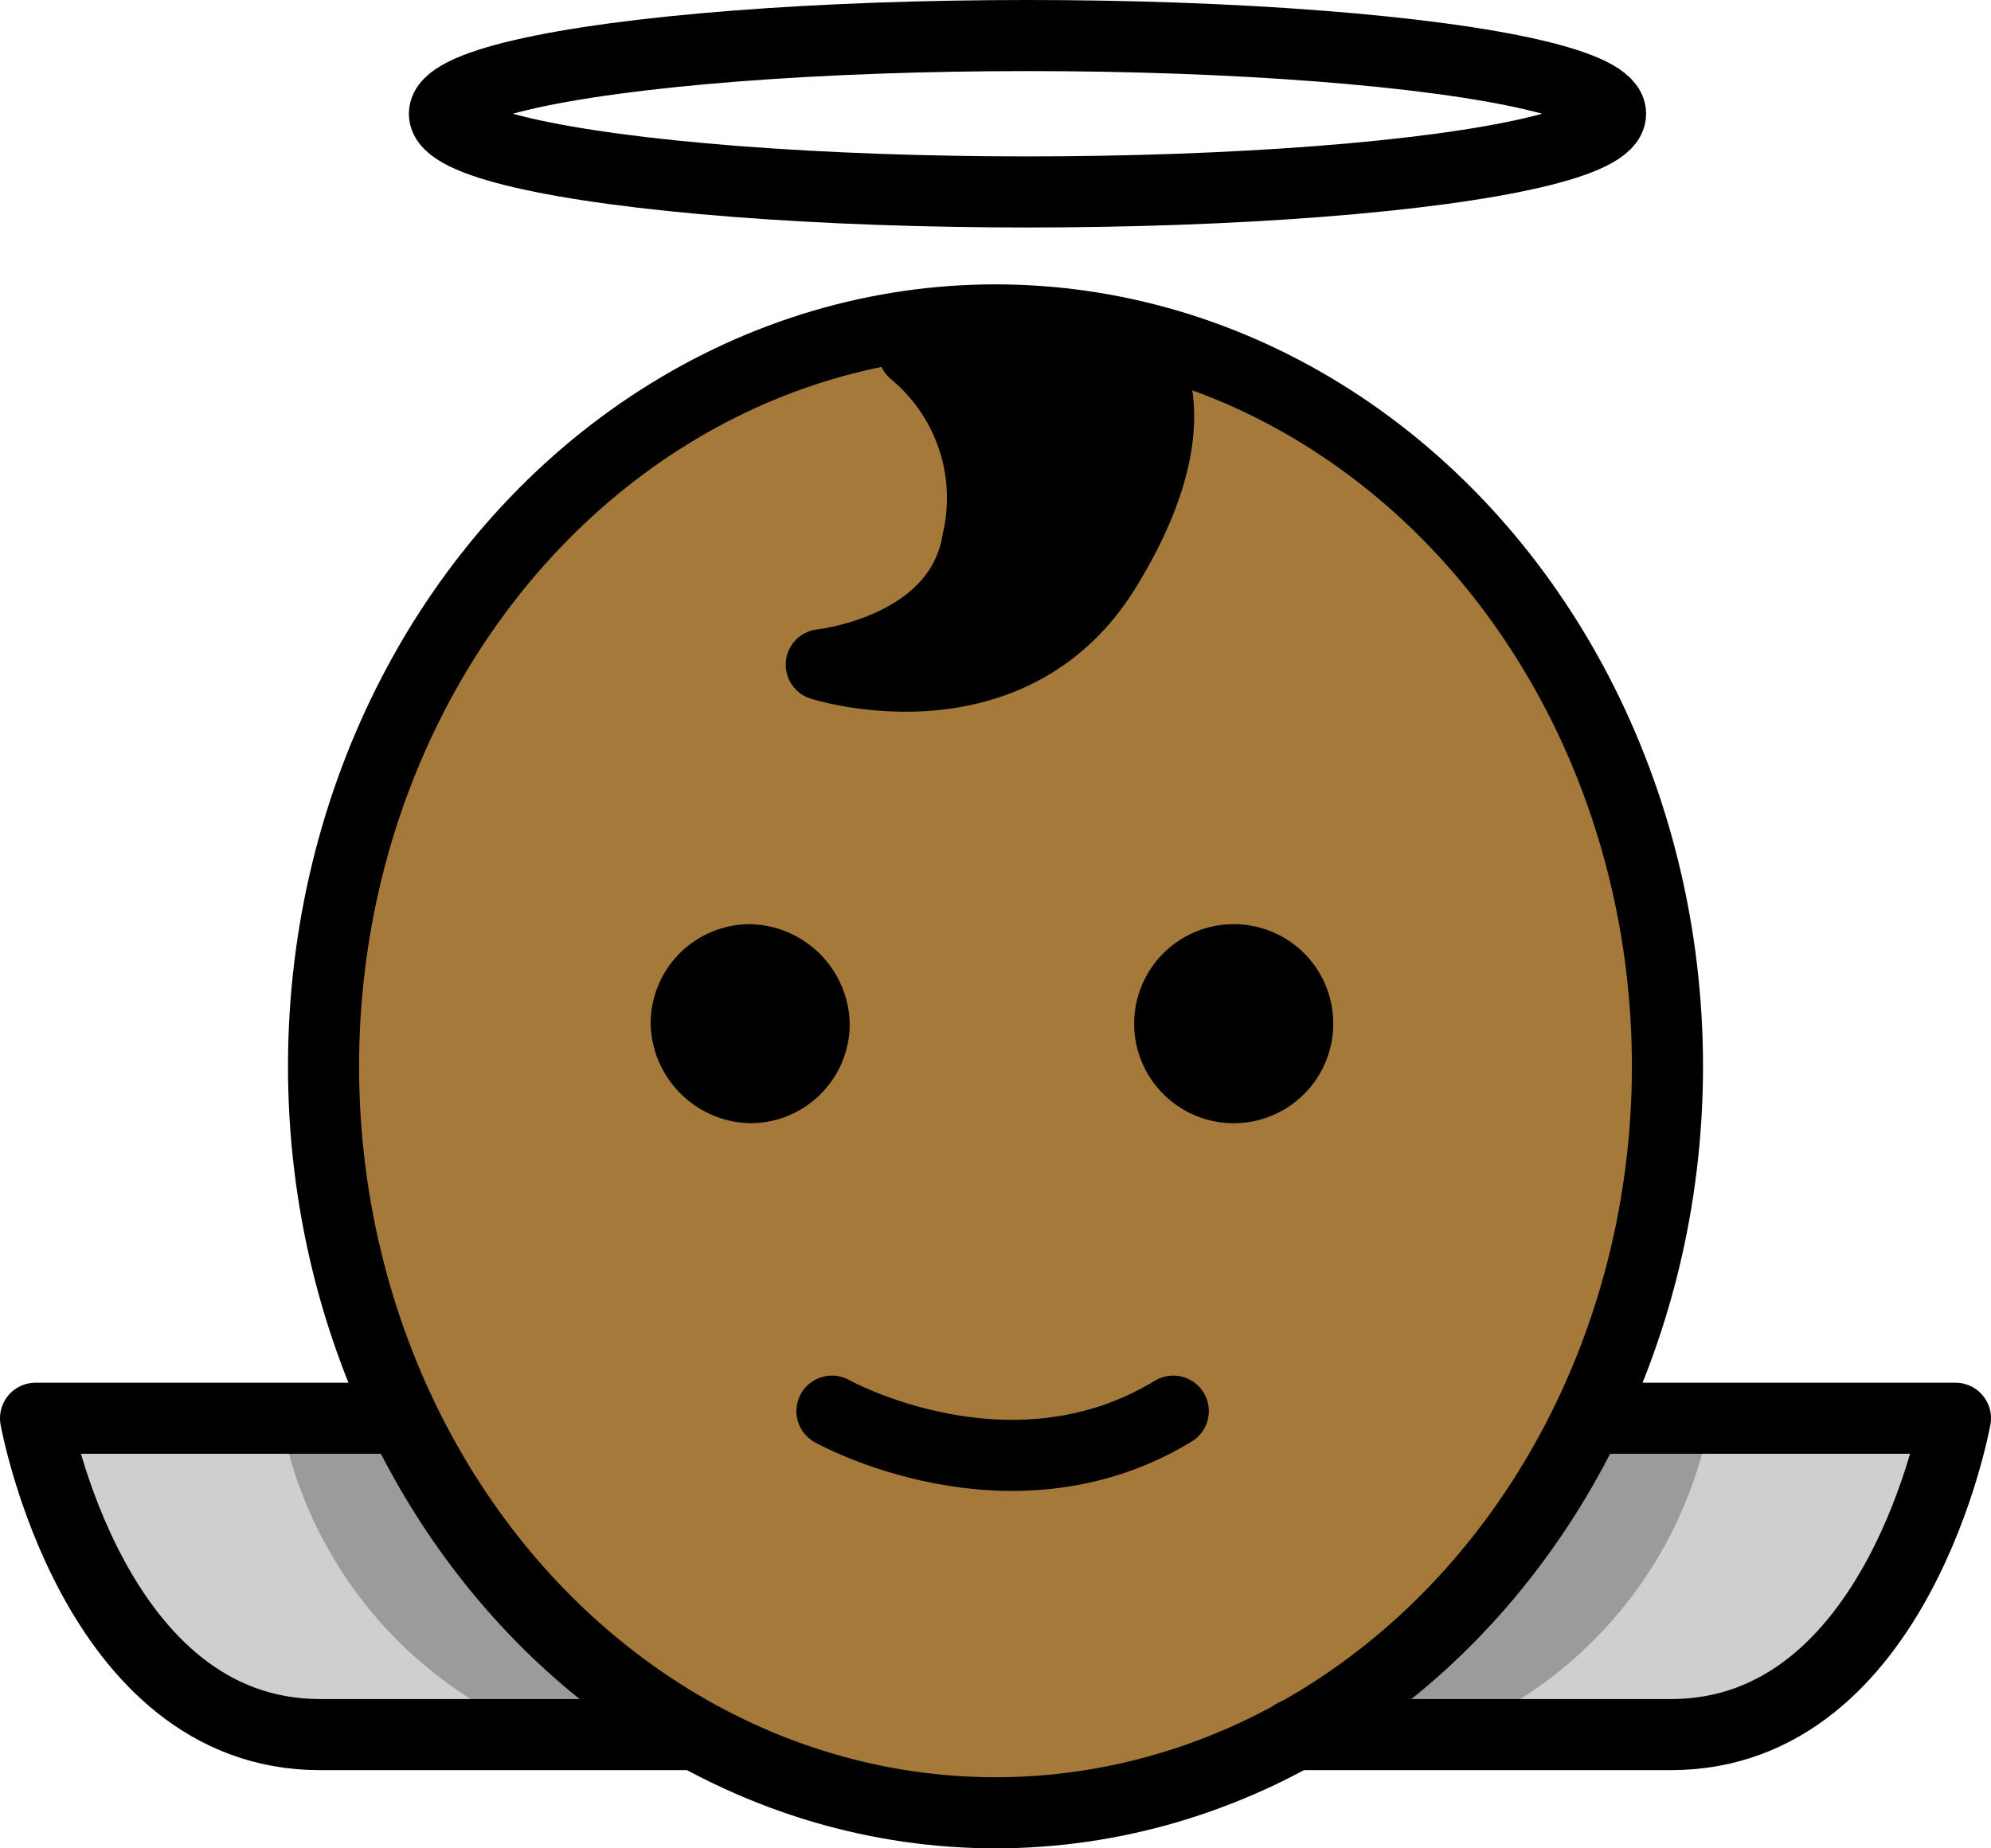 <?xml version="1.0" encoding="UTF-8" standalone="no"?>
<svg
   id="emoji"
   viewBox="0 0 56 52"
   version="1.1"
   sodipodi:docname="1f47c-1f3fe.svg"
   width="56"
   height="52"
   xmlns:inkscape="http://www.inkscape.org/namespaces/inkscape"
   xmlns:sodipodi="http://sodipodi.sourceforge.net/DTD/sodipodi-0.dtd"
   xmlns="http://www.w3.org/2000/svg"
   xmlns:svg="http://www.w3.org/2000/svg">
  <defs
     id="defs11" />
  <sodipodi:namedview
     id="namedview11"
     pagecolor="#ffffff"
     bordercolor="#000000"
     borderopacity="0.25"
     inkscape:showpageshadow="2"
     inkscape:pageopacity="0.0"
     inkscape:pagecheckerboard="0"
     inkscape:deskcolor="#d1d1d1" />
  <g
     id="color"
     transform="translate(-8,-13)">
    <path
       fill="#d0cfce"
       d="M 18.7,52.9 H 9 c 0,0 1.8,8 6.2,8.8 4.4,0.8 11.5,0 11.5,0 z"
       id="path1" />
    <path
       fill="#d0cfce"
       d="M 53.2,52.9 H 63 c 0,0 -1.8,8 -6.2,8.8 -4.4,0.8 -11.5,0 -11.5,0 z"
       id="path2" />
    <path
       fill="#9b9b9a"
       d="m 16.1,53.8 a 11.904,11.904 0 0 0 5.3,7.1 l 1.3,1.2 4,-0.3 c 0,0 -7.9,-8.1 -7.5,-8.9 v 0 z"
       id="path3" />
    <path
       fill="#9b9b9a"
       d="m 55.9,53.8 a 11.904,11.904 0 0 1 -5.3,7.1 l -1.3,1.2 -4,-0.3 c 0,0 7.9,-8.1 7.5,-8.9 v 0 z"
       id="path4" />
  </g>
  <g
     id="skin"
     transform="translate(-8,-13)">
    <ellipse
       cx="35.899"
       cy="42.699"
       rx="18.6"
       ry="20.7"
       transform="rotate(-0.723,35.897,42.702)"
       fill="#a57939"
       id="ellipse4" />
  </g>
  <g
     id="hair"
     transform="translate(-8,-13)">
    <path
       fill="#000000"
       d="M 34.7,22.8 H 40 c 1.3,0 -1.9,11.5 -5.3,8 -0.9,-0.8 1,-5.2 0,-8 z"
       id="path5" />
  </g>
  <g
     id="line"
     transform="translate(-8,-13)">
    <ellipse
       cx="36.9"
       cy="16.2"
       rx="16.4"
       ry="2.2"
       fill="none"
       stroke="#000000"
       stroke-linecap="round"
       stroke-linejoin="round"
       stroke-width="2"
       id="ellipse5" />
    <path
       fill="none"
       stroke="#000000"
       stroke-linecap="round"
       stroke-linejoin="round"
       stroke-width="2"
       d="M 19.2,52.9 H 9 c 0,0 1.6,8.9 8,8.9 h 10.5"
       id="path6" />
    <ellipse
       cx="36"
       cy="43"
       rx="18.9"
       ry="21"
       fill="none"
       stroke="#000000"
       stroke-linecap="round"
       stroke-linejoin="round"
       stroke-width="2"
       id="ellipse6" />
    <path
       fill="none"
       stroke="#000000"
       stroke-linecap="round"
       stroke-linejoin="round"
       stroke-width="2"
       d="M 52.8,52.9 H 63 c 0,0 -1.6,8.9 -8,8.9 H 44.4"
       id="path7" />
    <path
       fill="none"
       stroke="#000000"
       stroke-linecap="round"
       stroke-linejoin="round"
       stroke-width="2"
       d="m 40,22.8 c 0,0 1.8,1.8 -0.9,6.2 -2.7,4.4 -8,2.7 -8,2.7 0,0 3.9,-0.4 4.4,-3.5 a 5.332,5.332 0 0 0 -1.8,-5.3"
       id="path8" />
    <path
       d="m 31.9,41.8 a 2.795,2.795 0 0 1 -2.8,2.8 2.862,2.862 0 0 1 -2.8,-2.8 2.795,2.795 0 0 1 2.8,-2.8 v 0 a 2.862,2.862 0 0 1 2.8,2.8"
       id="path9" />
    <path
       d="M 45.5,41.8 A 2.8,2.8 0 1 1 42.7,39 v 0 a 2.795,2.795 0 0 1 2.8,2.8"
       id="path10" />
    <path
       fill="none"
       stroke="#000000"
       stroke-linecap="round"
       stroke-linejoin="round"
       stroke-width="2"
       d="m 31.4,52.7 c 0,0 5,2.8 9.6,0"
       id="path11" />
  </g>
</svg>
